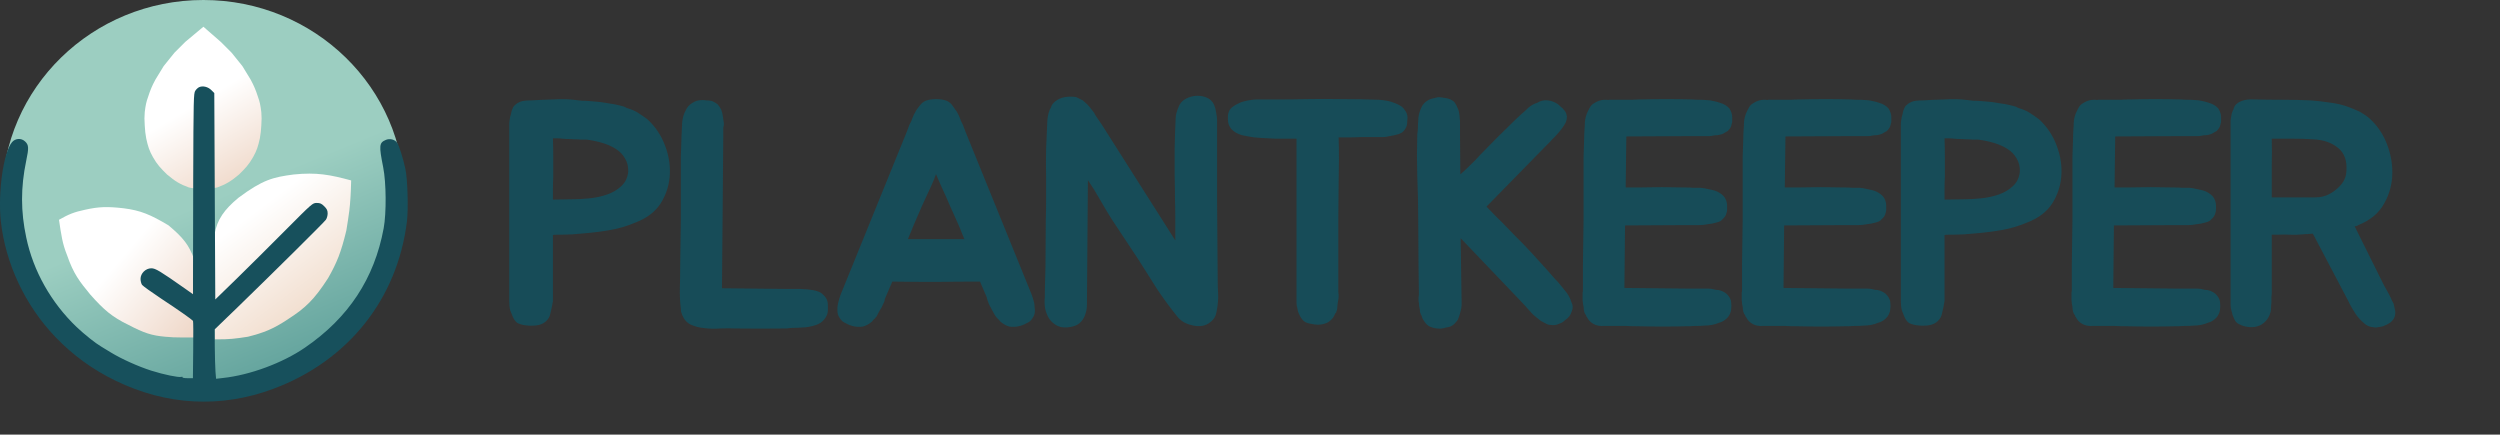 <svg width="1254" height="218" viewBox="0 0 1254 218" fill="none" xmlns="http://www.w3.org/2000/svg">
<rect x="0" y="0" width="1254" height="218" fill="#333333" stroke="none"/>
<ellipse cx="102.027" cy="98.511" rx="100.932" ry="98.511" fill="url(#paint0_linear_128_33)"/>
<path d="M119.531 99.256C112.553 105.087 108.942 110.014 107.613 117.505V170.206C115.01 170.337 118.346 169.826 124.337 168.908L124.373 168.902C132.04 166.948 136.901 165.198 144.671 159.964C153.122 154.523 157.575 150.38 164.596 139.479C169.001 131.715 171.069 126.623 173.721 115.643C174.851 108.297 175.839 104.33 176.142 90.503C165.487 87.616 158.833 86.359 147.278 87.524C136.967 88.887 131.819 90.099 119.531 99.256Z" fill="url(#paint1_linear_128_33)"/>
<path fill-rule="evenodd" clip-rule="evenodd" d="M101.654 95.345L108.917 94.042C113.302 92.438 115.711 91.046 119.904 87.524C123.019 84.458 124.843 82.568 126.98 78.772C128.812 75.494 129.412 73.609 130.332 69.461C130.789 66.997 130.915 65.552 131.077 62.943C131.286 60.057 131.256 58.629 131.077 56.239C130.641 52.696 130.282 51.003 129.401 48.604C128.251 45.051 127.445 43.128 125.677 39.852L121.58 33.148L116.179 26.444L110.779 21.043L102.027 13.408L101.654 95.345ZM101.654 95.345L94.764 94.042C90.379 92.438 87.97 91.046 83.777 87.524C80.662 84.458 78.837 82.568 76.7 78.772C74.868 75.494 74.268 73.609 73.348 69.461C72.891 66.997 72.766 65.552 72.603 62.943C72.394 60.057 72.425 58.629 72.603 56.239C73.039 52.696 73.398 51.003 74.279 48.604C75.429 45.051 76.235 43.128 78.004 39.852L82.101 33.148L87.501 26.444L92.902 21.043L102.026 13.408L101.654 95.345Z" fill="url(#paint2_linear_128_33)"/>
<path d="M84.522 113.036C92.084 119.37 94.787 122.954 97.371 129.982V169.275L91.226 169.275L90.976 169.272C87.873 169.237 85.893 169.215 82.846 168.902C76.14 168.296 72.336 167.101 64.41 162.943C56.341 159.057 52.128 155.478 45.229 147.673C39.903 141.207 36.856 137.32 33.683 128.12C31.267 122.116 30.75 117.986 29.587 110.243C34.34 107.533 37.16 106.355 42.622 105.215C49.576 103.659 53.84 103.543 61.989 104.47C70.609 105.551 75.552 107.697 84.522 113.036Z" fill="url(#paint3_linear_128_33)"/>
<path d="M99.941 43.7C99.345 43.948 98.451 44.743 97.954 45.537C97.11 46.828 97.061 49.361 96.912 89.883C96.862 113.52 96.812 136.165 96.812 140.187V147.586L92.74 144.706C80.226 135.917 77.992 134.576 75.906 134.576C73.075 134.576 70.493 137.108 70.493 139.889C70.493 140.932 70.841 142.273 71.238 142.869C71.685 143.465 75.956 146.544 80.822 149.771C89.165 155.234 96.266 160.249 96.812 160.945C96.961 161.143 97.011 167.698 96.912 175.495L96.763 189.697H94.031C92.542 189.697 91.399 189.498 91.548 189.25C91.747 189.002 91.449 188.903 90.903 189.052C89.463 189.399 82.163 187.909 75.906 185.923C69.351 183.837 60.959 180.063 55.595 176.786C53.559 175.544 51.325 174.154 50.63 173.757C47.948 172.217 42.237 167.649 38.413 164.023C25.651 151.807 16.712 135.966 13.187 119.231C10.356 106.022 10.356 94.054 13.137 80.696C14.527 74.141 14.428 72.701 12.591 70.963C10.654 69.125 7.675 69.324 5.986 71.36C1.715 76.475 -1.115 96.636 0.424 110.988C2.758 132.242 12.64 153.247 27.786 169.039C36.576 178.176 46.309 185.277 57.83 190.889C83.404 203.403 110.766 204.843 137.036 195.06C174.528 181.106 199.308 150.119 204.125 111.037C204.87 104.631 204.473 90.032 203.331 84.669C202.288 79.752 200.252 73.148 199.259 71.708C198.166 69.969 195.584 69.324 193.548 70.168C190.171 71.608 190.022 72.899 192.207 83.924C193.746 91.621 193.846 106.916 192.455 114.464C187.787 139.74 174.826 159.405 152.927 174.402C141.704 182.099 125.316 188.158 111.809 189.598L108.383 189.995L108.085 186.42C107.936 184.433 107.787 178.871 107.737 174.055L107.688 165.215L119.01 154.29C137.235 136.612 162.511 111.584 163.454 110.243C163.951 109.548 164.348 108.157 164.348 107.065C164.348 105.575 164.001 104.83 162.66 103.489C161.269 102.099 160.574 101.801 158.886 101.801C156.8 101.801 156.701 101.9 143.293 115.358C135.894 122.807 124.919 133.732 118.91 139.591L107.985 150.218L107.737 98.474L107.489 46.679L105.999 45.19C104.36 43.551 101.778 42.905 99.941 43.7Z" fill="#17505C"/>
<path d="M324.712 59.8C328.766 63.533 331.752 68.013 333.672 73.24C335.592 78.36 336.339 83.48 335.912 88.6C335.486 93.507 333.939 98.04 331.272 102.2C328.606 106.253 324.552 109.347 319.112 111.48C314.846 113.293 310.632 114.573 306.472 115.32C302.312 116.067 297.726 116.653 292.712 117.08C290.472 117.293 288.552 117.453 286.952 117.56C285.459 117.56 283.699 117.613 281.672 117.72C281.246 117.72 280.499 117.72 279.432 117.72C278.472 117.72 277.779 117.773 277.352 117.88V151C277.032 153.027 276.606 155.107 276.072 157.24C275.646 159.373 274.419 161.027 272.392 162.2C271.219 162.84 269.779 163.213 268.072 163.32C266.366 163.427 264.819 163.373 263.432 163.16C261.939 162.947 260.659 162.573 259.592 162.04C258.632 161.4 257.832 160.333 257.192 158.84C256.766 157.88 256.339 156.813 255.912 155.64C255.592 154.36 255.432 152.813 255.432 151V62.52C255.432 61.773 255.486 61.08 255.592 60.44C255.699 59.8 255.806 59.16 255.912 58.52C256.126 57.987 256.286 57.4 256.392 56.76C256.499 56.12 256.659 55.533 256.872 55C257.086 54.467 257.299 53.987 257.512 53.56C257.832 53.133 258.206 52.76 258.632 52.44C259.166 51.907 259.966 51.427 261.032 51C262.206 50.573 263.912 50.36 266.152 50.36H266.472C269.779 50.147 273.459 49.987 277.512 49.88C281.566 49.667 284.926 49.72 287.592 50.04C289.086 50.253 290.472 50.413 291.752 50.52C293.032 50.52 294.259 50.573 295.432 50.68C296.712 50.787 297.992 50.893 299.272 51C300.552 51.107 301.832 51.267 303.112 51.48C304.179 51.693 305.139 51.853 305.992 51.96C306.952 52.067 307.912 52.227 308.872 52.44C309.726 52.653 310.632 52.867 311.592 53.08C312.659 53.293 313.619 53.667 314.472 54.2C316.712 54.84 318.579 55.64 320.072 56.6C321.566 57.56 323.112 58.627 324.712 59.8ZM315.112 86.2C315.219 83.64 314.686 81.4 313.512 79.48C312.446 77.56 310.899 75.96 308.872 74.68C306.846 73.4 304.552 72.387 301.992 71.64C299.432 70.893 296.872 70.36 294.312 70.04C293.672 70.04 292.766 70.04 291.592 70.04C290.526 69.933 289.352 69.88 288.072 69.88C286.792 69.773 285.566 69.72 284.392 69.72C283.326 69.613 282.472 69.56 281.832 69.56C281.299 69.453 280.659 69.4 279.912 69.4C279.166 69.4 278.312 69.4 277.352 69.4C277.459 72.707 277.512 75.907 277.512 79C277.512 81.987 277.512 85.24 277.512 88.76C277.406 90.68 277.352 92.6 277.352 94.52C277.352 96.44 277.352 98.307 277.352 100.12L287.272 99.96C289.832 99.96 292.659 99.8 295.752 99.48C298.846 99.16 301.779 98.52 304.552 97.56C307.326 96.6 309.672 95.213 311.592 93.4C313.619 91.587 314.792 89.187 315.112 86.2ZM414.946 150.84C415.159 151.373 415.266 152.173 415.266 153.24C415.266 154.2 415.266 155 415.266 155.64C415.266 156.493 415.106 157.293 414.786 158.04C414.466 158.787 414.039 159.48 413.506 160.12C412.546 161.4 411.159 162.36 409.346 163C406.786 163.853 404.386 164.28 402.146 164.28C400.973 164.387 399.746 164.44 398.466 164.44C397.186 164.44 395.906 164.547 394.626 164.76H393.986C385.773 164.867 377.293 164.867 368.546 164.76C366.413 164.653 364.013 164.653 361.346 164.76C358.679 164.973 356.066 164.92 353.506 164.6C350.946 164.387 348.599 163.8 346.466 162.84C344.439 161.773 342.999 160.12 342.146 157.88C341.933 157.347 341.773 156.867 341.666 156.44C341.559 155.907 341.506 155.373 341.506 154.84C341.079 151.213 340.919 147.64 341.026 144.12C341.133 140.6 341.186 137.133 341.186 133.72L341.506 110.52V89.08C341.506 85.24 341.506 81.827 341.506 78.84C341.613 75.853 341.719 72.547 341.826 68.92V68.12C341.933 67.053 341.986 65.987 341.986 64.92C342.093 63.853 342.146 62.787 342.146 61.72C342.359 59.267 342.946 57.187 343.906 55.48C344.546 53.88 345.666 52.6 347.266 51.64C348.653 50.68 350.306 50.2 352.226 50.2C352.973 50.2 353.666 50.253 354.306 50.36C355.053 50.36 355.746 50.413 356.386 50.52C357.026 50.627 357.613 50.84 358.146 51.16C358.786 51.48 359.426 51.907 360.066 52.44C360.706 53.187 361.293 54.093 361.826 55.16C362.253 56.333 362.519 57.507 362.626 58.68C362.733 59.427 362.839 60.12 362.946 60.76C363.053 61.4 363.106 62.04 363.106 62.68C362.893 63.32 362.786 63.96 362.786 64.6C362.786 65.24 362.786 65.827 362.786 66.36V69.24L362.146 144.6L393.826 144.92H401.346C401.986 144.92 402.679 144.973 403.426 145.08C404.173 145.08 404.919 145.133 405.666 145.24C406.519 145.347 407.266 145.453 407.906 145.56C408.546 145.667 409.186 145.827 409.826 146.04C410.999 146.36 411.959 146.893 412.706 147.64C413.879 148.707 414.626 149.773 414.946 150.84ZM518.777 152.12C518.884 152.76 518.937 153.4 518.937 154.04C519.044 154.573 519.097 155.213 519.097 155.96C519.097 157.24 518.724 158.413 517.977 159.48C517.657 160.013 517.231 160.547 516.697 161.08C516.164 161.507 515.524 161.88 514.777 162.2C512.111 163.693 509.284 164.227 506.297 163.8C504.804 163.373 503.471 162.68 502.297 161.72C502.084 161.507 501.924 161.4 501.817 161.4C501.711 161.293 501.604 161.133 501.497 160.92C501.391 160.813 501.284 160.707 501.177 160.6C501.071 160.387 500.911 160.227 500.697 160.12C500.164 159.587 499.737 159.107 499.417 158.68C499.097 158.147 498.777 157.613 498.457 157.08C498.244 156.547 497.977 156.067 497.657 155.64C497.444 155.107 497.177 154.573 496.857 154.04C496.644 153.613 496.431 153.24 496.217 152.92C496.004 152.493 495.844 152.067 495.737 151.64C495.311 150.68 495.044 149.827 494.937 149.08L491.577 141.24C484.217 141.24 476.857 141.293 469.497 141.4C462.244 141.4 454.937 141.347 447.577 141.24L444.217 149.08C444.004 149.507 443.844 149.933 443.737 150.36C443.737 150.787 443.631 151.213 443.417 151.64C443.204 152.067 442.991 152.493 442.777 152.92C442.671 153.24 442.511 153.613 442.297 154.04C441.977 154.573 441.657 155.107 441.337 155.64C441.124 156.067 440.857 156.547 440.537 157.08C440.324 157.613 440.057 158.147 439.737 158.68C439.417 159.107 438.991 159.587 438.457 160.12C438.244 160.227 438.084 160.387 437.977 160.6C437.871 160.707 437.764 160.813 437.657 160.92C437.551 161.133 437.444 161.293 437.337 161.4C437.231 161.4 437.071 161.507 436.857 161.72C435.684 162.68 434.351 163.373 432.857 163.8C429.871 164.227 427.044 163.693 424.377 162.2C423.631 161.88 422.991 161.507 422.457 161.08C421.924 160.547 421.497 160.013 421.177 159.48C420.431 158.413 420.057 157.24 420.057 155.96C420.057 155.213 420.057 154.573 420.057 154.04C420.164 153.4 420.271 152.76 420.377 152.12C420.591 151.16 420.857 150.2 421.177 149.24C421.497 148.28 421.657 147.8 421.657 147.8L454.937 65.88L455.897 63.32C456.111 62.68 456.377 62.093 456.697 61.56C457.017 61.027 457.284 60.387 457.497 59.64C458.031 58.253 458.617 57.027 459.257 55.96C459.577 55.32 459.951 54.733 460.377 54.2C460.804 53.667 461.231 53.133 461.657 52.6C462.297 51.747 463.204 51.053 464.377 50.52C465.871 49.987 467.577 49.72 469.497 49.72C471.524 49.72 473.284 49.987 474.777 50.52C475.951 51.053 476.857 51.747 477.497 52.6C478.244 53.56 479.044 54.68 479.897 55.96C480.537 57.027 481.124 58.253 481.657 59.64C481.871 60.387 482.137 61.027 482.457 61.56C482.777 62.093 483.044 62.68 483.257 63.32L484.217 65.88L517.497 147.8C517.497 147.8 517.657 148.28 517.977 149.24C518.297 150.2 518.564 151.16 518.777 152.12ZM480.857 112.92C479.471 109.827 478.031 106.627 476.537 103.32C475.151 100.013 473.657 96.653 472.057 93.24C471.631 92.28 471.204 91.32 470.777 90.36C470.351 89.293 469.924 88.28 469.497 87.32C469.177 88.28 468.804 89.293 468.377 90.36C467.951 91.32 467.524 92.28 467.097 93.24C465.497 96.653 463.951 100.013 462.457 103.32C461.071 106.627 459.684 109.827 458.297 112.92L455.417 119.96H483.737L480.857 112.92ZM610.972 150.84C610.866 152.653 610.599 154.573 610.172 156.6C609.852 158.627 608.839 160.28 607.132 161.56C605.852 162.627 604.412 163.267 602.812 163.48C601.212 163.693 599.612 163.587 598.012 163.16C596.519 162.84 595.079 162.307 593.692 161.56C592.306 160.707 591.186 159.693 590.332 158.52C586.706 154.04 583.346 149.453 580.252 144.76C577.266 139.96 574.226 135.16 571.132 130.36L557.692 110.04C555.879 107.16 553.959 103.96 551.932 100.44C549.906 96.813 547.826 93.453 545.692 90.36L545.212 151.48V152.92C545.212 154.627 544.892 156.333 544.252 158.04C543.719 159.64 542.759 161.027 541.372 162.2C540.306 163.053 538.919 163.64 537.212 163.96C534.546 164.493 532.306 164.333 530.492 163.48C528.786 162.627 527.399 161.453 526.332 159.96C525.372 158.467 524.679 156.76 524.252 154.84C523.932 152.813 523.879 150.84 524.092 148.92V146.2L524.412 133.72L524.572 110.52C524.679 107.107 524.732 103.64 524.732 100.12C524.732 96.493 524.732 92.813 524.732 89.08C524.626 84.493 524.626 79.64 524.732 74.52C524.946 69.4 525.159 64.6 525.372 60.12C525.586 57.667 526.172 55.587 527.132 53.88C527.559 52.387 528.679 51.107 530.492 50.04C531.666 49.293 533.159 48.813 534.972 48.6C536.892 48.387 538.546 48.44 539.932 48.76C540.466 48.973 540.999 49.24 541.532 49.56C542.066 49.773 542.599 50.04 543.132 50.36C543.666 50.787 544.146 51.213 544.572 51.64C545.106 52.067 545.586 52.547 546.012 53.08C546.546 53.613 547.026 54.2 547.452 54.84C547.879 55.373 548.306 55.907 548.732 56.44C549.052 57.08 549.372 57.667 549.692 58.2C550.012 58.733 550.386 59.267 550.812 59.8L552.572 62.36L589.532 120.6V110.04C589.532 106.627 589.479 103.16 589.372 99.64C589.372 96.013 589.319 92.28 589.212 88.44C589.212 83.96 589.212 79.16 589.212 74.04C589.319 68.92 589.479 64.12 589.692 59.64C589.692 57.827 590.226 55.747 591.292 53.4C591.826 52.013 592.732 50.893 594.012 50.04C595.292 49.187 596.732 48.6 598.332 48.28C599.932 47.96 601.532 47.96 603.132 48.28C604.732 48.6 606.119 49.24 607.292 50.2C607.612 50.52 607.932 50.893 608.252 51.32C608.572 51.747 608.839 52.227 609.052 52.76C609.586 54.147 609.906 55.373 610.012 56.44C610.332 57.933 610.492 59.267 610.492 60.44C610.492 73.773 610.492 87.373 610.492 101.24C610.599 115.107 610.706 128.707 610.812 142.04C610.812 143.533 610.866 145.027 610.972 146.52C611.079 147.907 611.079 149.347 610.972 150.84ZM704.252 54.68C705.426 56.067 706.012 57.507 706.012 59C706.012 59.64 705.959 60.333 705.852 61.08C705.852 61.72 705.799 62.307 705.692 62.84C705.372 64.013 704.679 65.133 703.612 66.2C702.759 66.84 701.586 67.32 700.092 67.64C699.346 67.853 698.599 68.013 697.852 68.12C697.106 68.227 696.306 68.387 695.452 68.6C694.706 68.707 693.959 68.76 693.212 68.76C692.466 68.76 691.666 68.76 690.812 68.76H682.652C680.732 68.867 678.812 68.92 676.892 68.92C675.079 68.92 673.266 68.92 671.452 68.92C671.559 72.227 671.612 75.8 671.612 79.64C671.612 83.373 671.559 87.747 671.452 92.76C671.452 97.773 671.399 103.587 671.292 110.2C671.292 116.813 671.292 124.493 671.292 133.24V145.4C671.292 146.467 671.346 147.267 671.452 147.8C671.452 148.227 671.452 148.653 671.452 149.08C671.452 149.4 671.399 149.827 671.292 150.36C671.079 151.32 670.919 152.44 670.812 153.72C670.812 154.253 670.759 154.787 670.652 155.32C670.546 155.747 670.386 156.227 670.172 156.76C669.746 157.187 669.532 157.507 669.532 157.72L669.052 158.68C668.519 159.747 667.506 160.76 666.012 161.72C663.666 162.893 661.052 163.16 658.172 162.52C656.359 162.307 654.972 161.827 654.012 161.08C653.052 160.12 652.359 159.16 651.932 158.2C651.292 157.027 650.919 155.907 650.812 154.84C650.492 153.88 650.332 152.867 650.332 151.8V69.56C649.692 69.56 648.359 69.56 646.332 69.56C644.306 69.56 642.119 69.56 639.772 69.56C637.532 69.453 635.399 69.347 633.372 69.24C631.346 69.133 629.959 69.027 629.212 68.92C628.572 68.813 627.559 68.653 626.172 68.44C624.892 68.227 623.826 68.013 622.972 67.8C620.732 67.16 618.972 66.147 617.692 64.76C616.519 63.373 615.932 61.827 615.932 60.12C615.932 59.48 615.932 58.84 615.932 58.2C615.932 57.56 616.039 56.973 616.252 56.44C616.572 55.16 617.426 54.093 618.812 53.24C619.239 52.92 619.879 52.547 620.732 52.12C621.692 51.587 622.599 51.213 623.452 51C624.732 50.573 626.332 50.253 628.252 50.04C629.106 49.933 629.959 49.88 630.812 49.88C631.666 49.88 632.572 49.88 633.532 49.88C637.266 49.88 640.786 49.88 644.092 49.88C647.506 49.88 651.079 49.827 654.812 49.72C660.999 49.613 667.132 49.613 673.212 49.72C679.399 49.72 685.532 49.827 691.612 50.04C692.999 50.147 694.332 50.307 695.612 50.52C696.892 50.733 698.172 51.107 699.452 51.64C700.412 51.96 701.319 52.387 702.172 52.92C703.026 53.347 703.719 53.933 704.252 54.68ZM788.185 151.48C789.038 153.08 789.092 154.68 788.345 156.28C787.812 157.987 786.905 159.267 785.625 160.12C784.985 160.653 784.398 161.133 783.865 161.56C783.332 161.88 782.745 162.147 782.105 162.36C780.932 163 779.545 163.213 777.945 163C777.305 163 776.718 162.893 776.185 162.68C775.652 162.467 775.118 162.2 774.585 161.88C774.052 161.56 773.465 161.24 772.825 160.92C772.292 160.493 771.758 160.067 771.225 159.64C770.585 159.107 769.998 158.627 769.465 158.2C768.932 157.773 768.452 157.293 768.025 156.76C767.492 156.227 767.012 155.693 766.585 155.16C766.158 154.627 765.732 154.147 765.305 153.72L763.385 151.64L732.665 119.48L733.145 151.64V153.08C733.145 153.507 733.092 153.987 732.985 154.52C732.878 154.947 732.772 155.427 732.665 155.96C732.345 157.347 731.972 158.573 731.545 159.64C731.332 160.28 731.012 160.813 730.585 161.24C730.265 161.667 729.892 162.093 729.465 162.52C728.292 163.587 726.905 164.173 725.305 164.28C723.705 164.813 722.212 164.973 720.825 164.76C719.545 164.653 718.212 164.28 716.825 163.64C715.758 163 714.798 161.933 713.945 160.44C713.732 160.013 713.572 159.747 713.465 159.64C713.465 159.533 713.358 159.16 713.145 158.52C712.505 157.453 712.185 156.387 712.185 155.32C712.078 154.68 711.972 154.093 711.865 153.56C711.865 153.027 711.812 152.44 711.705 151.8C711.598 151.373 711.545 150.947 711.545 150.52C711.545 150.093 711.545 149.667 711.545 149.24C711.652 148.707 711.705 148.28 711.705 147.96C711.705 147.533 711.705 147.053 711.705 146.52L711.545 133.88L711.385 110.36C711.385 103.533 711.225 96.173 710.905 88.28C710.798 84.44 710.745 81.027 710.745 78.04C710.745 75.053 710.798 71.693 710.905 67.96V67.32C711.118 66.147 711.225 65.027 711.225 63.96C711.225 62.787 711.278 61.667 711.385 60.6C711.385 58.467 711.865 56.333 712.825 54.2C713.465 52.6 714.585 51.32 716.185 50.36C717.038 49.827 717.838 49.507 718.585 49.4C719.438 49.187 720.345 48.973 721.305 48.76C722.052 48.76 722.745 48.813 723.385 48.92C724.132 49.027 724.825 49.133 725.465 49.24C726.852 49.453 728.132 50.04 729.305 51C729.625 51.32 729.892 51.693 730.105 52.12C730.425 52.547 730.692 53.08 730.905 53.72C731.438 54.573 731.812 55.8 732.025 57.4C732.132 58.04 732.185 58.68 732.185 59.32C732.292 59.96 732.345 60.653 732.345 61.4V67.96L732.505 87.48C734.212 85.987 735.865 84.44 737.465 82.84C739.172 81.24 740.825 79.533 742.425 77.72C745.305 74.733 748.132 71.853 750.905 69.08C753.785 66.2 756.665 63.373 759.545 60.6L760.025 60.12C760.878 59.267 761.732 58.467 762.585 57.72C763.545 56.867 764.452 56.067 765.305 55.32C766.905 53.507 768.878 52.227 771.225 51.48C772.718 50.52 774.478 50.147 776.505 50.36C777.465 50.467 778.318 50.68 779.065 51C779.918 51.32 780.718 51.747 781.465 52.28C781.998 52.813 782.532 53.293 783.065 53.72C783.598 54.04 784.025 54.467 784.345 55C785.198 55.747 785.732 56.867 785.945 58.36C785.945 59.533 785.732 60.6 785.305 61.56C784.985 62.093 784.665 62.627 784.345 63.16C784.025 63.693 783.652 64.227 783.225 64.76C782.692 65.4 782.212 65.987 781.785 66.52C781.358 67.053 780.878 67.587 780.345 68.12C779.918 68.653 779.438 69.133 778.905 69.56C778.478 69.987 778.052 70.467 777.625 71L775.545 73.08L745.625 103.64C747.225 105.24 748.878 106.947 750.585 108.76C752.398 110.467 754.105 112.173 755.705 113.88C757.305 115.48 758.798 117.027 760.185 118.52C761.572 119.907 762.745 121.08 763.705 122.04C766.585 125.027 769.358 128.013 772.025 131C774.692 133.88 777.305 136.813 779.865 139.8L780.345 140.28C781.198 141.133 781.998 142.04 782.745 143C783.492 143.853 784.185 144.707 784.825 145.56C786.425 147.373 787.545 149.347 788.185 151.48ZM815.759 68.92L815.439 94.04H821.839C826.212 93.933 830.105 93.88 833.519 93.88C836.932 93.88 840.719 93.933 844.879 94.04H845.679C846.959 94.04 848.185 94.093 849.359 94.2C850.639 94.2 851.865 94.2 853.039 94.2C854.319 94.307 855.545 94.52 856.719 94.84C857.892 95.053 859.065 95.32 860.239 95.64C862.052 96.28 863.545 97.24 864.719 98.52C865.785 99.907 866.319 101.453 866.319 103.16C866.319 103.693 866.319 104.333 866.319 105.08C866.319 105.72 866.212 106.307 865.999 106.84C865.785 108.013 865.092 109.08 863.919 110.04C863.385 110.787 862.372 111.32 860.879 111.64C859.492 112.067 858.105 112.333 856.719 112.44C855.225 112.76 853.732 112.92 852.239 112.92H844.719L815.119 113.08L814.799 144.44L846.639 144.76H854.159C855.012 144.76 855.812 144.76 856.559 144.76C857.305 144.76 857.999 144.813 858.639 144.92C859.492 145.133 860.239 145.293 860.879 145.4C861.625 145.4 862.319 145.507 862.959 145.72C864.239 146.147 865.305 146.733 866.159 147.48C867.225 148.547 867.919 149.667 868.239 150.84C868.345 151.373 868.399 151.96 868.399 152.6C868.505 153.133 868.505 153.72 868.399 154.36C868.399 156.067 867.865 157.613 866.799 159C865.519 160.493 864.025 161.453 862.319 161.88C860.079 162.84 857.625 163.32 854.959 163.32C853.785 163.427 852.559 163.48 851.279 163.48C849.999 163.48 848.772 163.533 847.599 163.64H846.639C838.319 163.853 829.679 163.853 820.719 163.64C818.585 163.64 816.879 163.587 815.599 163.48C814.319 163.48 813.145 163.48 812.079 163.48C811.119 163.48 810.105 163.48 809.039 163.48C807.972 163.48 806.585 163.48 804.879 163.48C802.425 163.693 800.399 163.267 798.799 162.2C797.625 161.453 796.719 160.44 796.079 159.16C795.759 158.84 795.599 158.52 795.599 158.2C795.492 157.987 795.385 157.827 795.279 157.72C795.172 157.613 795.065 157.453 794.959 157.24C794.745 156.707 794.585 156.173 794.479 155.64C794.372 155 794.319 154.413 794.319 153.88C794.212 153.347 794.105 152.813 793.999 152.28C793.999 151.747 793.945 151.213 793.839 150.68V148.12C793.839 147.693 793.839 147.267 793.839 146.84C793.945 146.413 793.999 145.987 793.999 145.56V133.08L794.319 110.04V88.76C794.319 84.92 794.319 81.507 794.319 78.52C794.425 75.533 794.532 72.28 794.639 68.76V67.96C794.745 66.787 794.799 65.72 794.799 64.76C794.905 63.693 794.959 62.627 794.959 61.56C795.065 59.427 795.652 57.347 796.719 55.32C797.145 54.467 797.572 53.72 797.999 53.08C798.532 52.44 799.225 51.907 800.079 51.48C801.679 50.52 803.332 50.04 805.039 50.04C805.892 50.04 806.532 50.093 806.959 50.2V50.04C808.879 50.04 810.425 50.04 811.599 50.04C812.772 50.04 813.892 50.04 814.959 50.04C816.132 50.04 817.359 50.04 818.639 50.04C819.919 49.933 821.679 49.88 823.919 49.88C828.185 49.773 832.239 49.72 836.079 49.72C839.919 49.72 843.865 49.773 847.919 49.88H848.559C849.732 49.987 850.959 50.04 852.239 50.04C853.519 50.04 854.745 50.093 855.919 50.2C857.092 50.2 858.265 50.36 859.439 50.68C860.612 50.893 861.785 51.213 862.959 51.64C864.772 52.173 866.265 53.08 867.439 54.36C868.399 55.853 868.879 57.347 868.879 58.84C868.879 59.48 868.879 60.12 868.879 60.76C868.879 61.293 868.772 61.827 868.559 62.36C868.452 63.427 867.812 64.547 866.639 65.72C866.212 65.933 865.732 66.2 865.199 66.52C864.772 66.84 864.239 67.107 863.599 67.32C862.959 67.533 862.265 67.693 861.519 67.8C860.879 67.8 860.239 67.853 859.599 67.96C858.745 68.173 857.945 68.28 857.199 68.28C856.559 68.28 855.812 68.28 854.959 68.28H847.759L815.759 68.44V68.92ZM895.571 68.92L895.251 94.04H901.651C906.024 93.933 909.918 93.88 913.331 93.88C916.744 93.88 920.531 93.933 924.691 94.04H925.491C926.771 94.04 927.998 94.093 929.171 94.2C930.451 94.2 931.678 94.2 932.851 94.2C934.131 94.307 935.358 94.52 936.531 94.84C937.704 95.053 938.878 95.32 940.051 95.64C941.864 96.28 943.358 97.24 944.531 98.52C945.598 99.907 946.131 101.453 946.131 103.16C946.131 103.693 946.131 104.333 946.131 105.08C946.131 105.72 946.024 106.307 945.811 106.84C945.598 108.013 944.904 109.08 943.731 110.04C943.198 110.787 942.184 111.32 940.691 111.64C939.304 112.067 937.918 112.333 936.531 112.44C935.038 112.76 933.544 112.92 932.051 112.92H924.531L894.931 113.08L894.611 144.44L926.451 144.76H933.971C934.824 144.76 935.624 144.76 936.371 144.76C937.118 144.76 937.811 144.813 938.451 144.92C939.304 145.133 940.051 145.293 940.691 145.4C941.438 145.4 942.131 145.507 942.771 145.72C944.051 146.147 945.118 146.733 945.971 147.48C947.038 148.547 947.731 149.667 948.051 150.84C948.158 151.373 948.211 151.96 948.211 152.6C948.318 153.133 948.318 153.72 948.211 154.36C948.211 156.067 947.678 157.613 946.611 159C945.331 160.493 943.838 161.453 942.131 161.88C939.891 162.84 937.438 163.32 934.771 163.32C933.598 163.427 932.371 163.48 931.091 163.48C929.811 163.48 928.584 163.533 927.411 163.64H926.451C918.131 163.853 909.491 163.853 900.531 163.64C898.398 163.64 896.691 163.587 895.411 163.48C894.131 163.48 892.958 163.48 891.891 163.48C890.931 163.48 889.918 163.48 888.851 163.48C887.784 163.48 886.398 163.48 884.691 163.48C882.238 163.693 880.211 163.267 878.611 162.2C877.438 161.453 876.531 160.44 875.891 159.16C875.571 158.84 875.411 158.52 875.411 158.2C875.304 157.987 875.198 157.827 875.091 157.72C874.984 157.613 874.878 157.453 874.771 157.24C874.558 156.707 874.398 156.173 874.291 155.64C874.184 155 874.131 154.413 874.131 153.88C874.024 153.347 873.918 152.813 873.811 152.28C873.811 151.747 873.758 151.213 873.651 150.68V148.12C873.651 147.693 873.651 147.267 873.651 146.84C873.758 146.413 873.811 145.987 873.811 145.56V133.08L874.131 110.04V88.76C874.131 84.92 874.131 81.507 874.131 78.52C874.238 75.533 874.344 72.28 874.451 68.76V67.96C874.558 66.787 874.611 65.72 874.611 64.76C874.718 63.693 874.771 62.627 874.771 61.56C874.878 59.427 875.464 57.347 876.531 55.32C876.958 54.467 877.384 53.72 877.811 53.08C878.344 52.44 879.038 51.907 879.891 51.48C881.491 50.52 883.144 50.04 884.851 50.04C885.704 50.04 886.344 50.093 886.771 50.2V50.04C888.691 50.04 890.238 50.04 891.411 50.04C892.584 50.04 893.704 50.04 894.771 50.04C895.944 50.04 897.171 50.04 898.451 50.04C899.731 49.933 901.491 49.88 903.731 49.88C907.998 49.773 912.051 49.72 915.891 49.72C919.731 49.72 923.678 49.773 927.731 49.88H928.371C929.544 49.987 930.771 50.04 932.051 50.04C933.331 50.04 934.558 50.093 935.731 50.2C936.904 50.2 938.078 50.36 939.251 50.68C940.424 50.893 941.598 51.213 942.771 51.64C944.584 52.173 946.078 53.08 947.251 54.36C948.211 55.853 948.691 57.347 948.691 58.84C948.691 59.48 948.691 60.12 948.691 60.76C948.691 61.293 948.584 61.827 948.371 62.36C948.264 63.427 947.624 64.547 946.451 65.72C946.024 65.933 945.544 66.2 945.011 66.52C944.584 66.84 944.051 67.107 943.411 67.32C942.771 67.533 942.078 67.693 941.331 67.8C940.691 67.8 940.051 67.853 939.411 67.96C938.558 68.173 937.758 68.28 937.011 68.28C936.371 68.28 935.624 68.28 934.771 68.28H927.571L895.571 68.44V68.92ZM1022.74 59.8C1026.8 63.533 1029.78 68.013 1031.7 73.24C1033.62 78.36 1034.37 83.48 1033.94 88.6C1033.52 93.507 1031.97 98.04 1029.3 102.2C1026.64 106.253 1022.58 109.347 1017.14 111.48C1012.88 113.293 1008.66 114.573 1004.5 115.32C1000.34 116.067 995.757 116.653 990.744 117.08C988.504 117.293 986.584 117.453 984.984 117.56C983.49 117.56 981.73 117.613 979.704 117.72C979.277 117.72 978.53 117.72 977.464 117.72C976.504 117.72 975.81 117.773 975.384 117.88V151C975.064 153.027 974.637 155.107 974.104 157.24C973.677 159.373 972.45 161.027 970.424 162.2C969.25 162.84 967.81 163.213 966.104 163.32C964.397 163.427 962.85 163.373 961.464 163.16C959.97 162.947 958.69 162.573 957.624 162.04C956.664 161.4 955.864 160.333 955.224 158.84C954.797 157.88 954.37 156.813 953.944 155.64C953.624 154.36 953.464 152.813 953.464 151V62.52C953.464 61.773 953.517 61.08 953.624 60.44C953.73 59.8 953.837 59.16 953.944 58.52C954.157 57.987 954.317 57.4 954.424 56.76C954.53 56.12 954.69 55.533 954.904 55C955.117 54.467 955.33 53.987 955.544 53.56C955.864 53.133 956.237 52.76 956.664 52.44C957.197 51.907 957.997 51.427 959.064 51C960.237 50.573 961.944 50.36 964.184 50.36H964.504C967.81 50.147 971.49 49.987 975.544 49.88C979.597 49.667 982.957 49.72 985.624 50.04C987.117 50.253 988.504 50.413 989.784 50.52C991.064 50.52 992.29 50.573 993.464 50.68C994.744 50.787 996.024 50.893 997.304 51C998.584 51.107 999.864 51.267 1001.14 51.48C1002.21 51.693 1003.17 51.853 1004.02 51.96C1004.98 52.067 1005.94 52.227 1006.9 52.44C1007.76 52.653 1008.66 52.867 1009.62 53.08C1010.69 53.293 1011.65 53.667 1012.5 54.2C1014.74 54.84 1016.61 55.64 1018.1 56.6C1019.6 57.56 1021.14 58.627 1022.74 59.8ZM1013.14 86.2C1013.25 83.64 1012.72 81.4 1011.54 79.48C1010.48 77.56 1008.93 75.96 1006.9 74.68C1004.88 73.4 1002.58 72.387 1000.02 71.64C997.464 70.893 994.904 70.36 992.344 70.04C991.704 70.04 990.797 70.04 989.624 70.04C988.557 69.933 987.384 69.88 986.104 69.88C984.824 69.773 983.597 69.72 982.424 69.72C981.357 69.613 980.504 69.56 979.864 69.56C979.33 69.453 978.69 69.4 977.944 69.4C977.197 69.4 976.344 69.4 975.384 69.4C975.49 72.707 975.544 75.907 975.544 79C975.544 81.987 975.544 85.24 975.544 88.76C975.437 90.68 975.384 92.6 975.384 94.52C975.384 96.44 975.384 98.307 975.384 100.12L985.304 99.96C987.864 99.96 990.69 99.8 993.784 99.48C996.877 99.16 999.81 98.52 1002.58 97.56C1005.36 96.6 1007.7 95.213 1009.62 93.4C1011.65 91.587 1012.82 89.187 1013.14 86.2ZM1060.98 68.92L1060.66 94.04H1067.06C1071.43 93.933 1075.32 93.88 1078.74 93.88C1082.15 93.88 1085.94 93.933 1090.1 94.04H1090.9C1092.18 94.04 1093.4 94.093 1094.58 94.2C1095.86 94.2 1097.08 94.2 1098.26 94.2C1099.54 94.307 1100.76 94.52 1101.94 94.84C1103.11 95.053 1104.28 95.32 1105.46 95.64C1107.27 96.28 1108.76 97.24 1109.94 98.52C1111 99.907 1111.54 101.453 1111.54 103.16C1111.54 103.693 1111.54 104.333 1111.54 105.08C1111.54 105.72 1111.43 106.307 1111.22 106.84C1111 108.013 1110.31 109.08 1109.14 110.04C1108.6 110.787 1107.59 111.32 1106.1 111.64C1104.71 112.067 1103.32 112.333 1101.94 112.44C1100.44 112.76 1098.95 112.92 1097.46 112.92H1089.94L1060.34 113.08L1060.02 144.44L1091.86 144.76H1099.38C1100.23 144.76 1101.03 144.76 1101.78 144.76C1102.52 144.76 1103.22 144.813 1103.86 144.92C1104.71 145.133 1105.46 145.293 1106.1 145.4C1106.84 145.4 1107.54 145.507 1108.18 145.72C1109.46 146.147 1110.52 146.733 1111.38 147.48C1112.44 148.547 1113.14 149.667 1113.46 150.84C1113.56 151.373 1113.62 151.96 1113.62 152.6C1113.72 153.133 1113.72 153.72 1113.62 154.36C1113.62 156.067 1113.08 157.613 1112.02 159C1110.74 160.493 1109.24 161.453 1107.54 161.88C1105.3 162.84 1102.84 163.32 1100.18 163.32C1099 163.427 1097.78 163.48 1096.5 163.48C1095.22 163.48 1093.99 163.533 1092.82 163.64H1091.86C1083.54 163.853 1074.9 163.853 1065.94 163.64C1063.8 163.64 1062.1 163.587 1060.82 163.48C1059.54 163.48 1058.36 163.48 1057.3 163.48C1056.34 163.48 1055.32 163.48 1054.26 163.48C1053.19 163.48 1051.8 163.48 1050.1 163.48C1047.64 163.693 1045.62 163.267 1044.02 162.2C1042.84 161.453 1041.94 160.44 1041.3 159.16C1040.98 158.84 1040.82 158.52 1040.82 158.2C1040.71 157.987 1040.6 157.827 1040.5 157.72C1040.39 157.613 1040.28 157.453 1040.18 157.24C1039.96 156.707 1039.8 156.173 1039.7 155.64C1039.59 155 1039.54 154.413 1039.54 153.88C1039.43 153.347 1039.32 152.813 1039.22 152.28C1039.22 151.747 1039.16 151.213 1039.06 150.68V148.12C1039.06 147.693 1039.06 147.267 1039.06 146.84C1039.16 146.413 1039.22 145.987 1039.22 145.56V133.08L1039.54 110.04V88.76C1039.54 84.92 1039.54 81.507 1039.54 78.52C1039.64 75.533 1039.75 72.28 1039.86 68.76V67.96C1039.96 66.787 1040.02 65.72 1040.02 64.76C1040.12 63.693 1040.18 62.627 1040.18 61.56C1040.28 59.427 1040.87 57.347 1041.94 55.32C1042.36 54.467 1042.79 53.72 1043.22 53.08C1043.75 52.44 1044.44 51.907 1045.3 51.48C1046.9 50.52 1048.55 50.04 1050.26 50.04C1051.11 50.04 1051.75 50.093 1052.18 50.2V50.04C1054.1 50.04 1055.64 50.04 1056.82 50.04C1057.99 50.04 1059.11 50.04 1060.18 50.04C1061.35 50.04 1062.58 50.04 1063.86 50.04C1065.14 49.933 1066.9 49.88 1069.14 49.88C1073.4 49.773 1077.46 49.72 1081.3 49.72C1085.14 49.72 1089.08 49.773 1093.14 49.88H1093.78C1094.95 49.987 1096.18 50.04 1097.46 50.04C1098.74 50.04 1099.96 50.093 1101.14 50.2C1102.31 50.2 1103.48 50.36 1104.66 50.68C1105.83 50.893 1107 51.213 1108.18 51.64C1109.99 52.173 1111.48 53.08 1112.66 54.36C1113.62 55.853 1114.1 57.347 1114.1 58.84C1114.1 59.48 1114.1 60.12 1114.1 60.76C1114.1 61.293 1113.99 61.827 1113.78 62.36C1113.67 63.427 1113.03 64.547 1111.86 65.72C1111.43 65.933 1110.95 66.2 1110.42 66.52C1109.99 66.84 1109.46 67.107 1108.82 67.32C1108.18 67.533 1107.48 67.693 1106.74 67.8C1106.1 67.8 1105.46 67.853 1104.82 67.96C1103.96 68.173 1103.16 68.28 1102.42 68.28C1101.78 68.28 1101.03 68.28 1100.18 68.28H1092.98L1060.98 68.44V68.92ZM1201.43 155.96C1201.54 157.027 1201.43 158.04 1201.11 159C1200.9 159.64 1200.58 160.173 1200.15 160.6C1199.83 161.027 1199.4 161.453 1198.87 161.88C1197.91 162.52 1196.74 163.107 1195.35 163.64C1194.5 163.853 1193.64 164.013 1192.79 164.12C1192.04 164.333 1191.24 164.333 1190.39 164.12C1188.68 164.013 1187.19 163.373 1185.91 162.2C1184.1 160.707 1182.6 159.053 1181.43 157.24C1180.9 156.387 1180.31 155.427 1179.67 154.36C1179.03 153.293 1178.44 152.173 1177.91 151L1160.15 117.24C1159.3 117.24 1158.44 117.293 1157.59 117.4C1156.74 117.4 1155.88 117.453 1155.03 117.56C1152.79 117.773 1150.66 117.827 1148.63 117.72C1146.71 117.613 1144.68 117.613 1142.55 117.72H1139.51V146.68C1139.51 147.533 1139.46 148.333 1139.35 149.08C1139.35 149.827 1139.35 150.627 1139.35 151.48C1139.35 152.013 1139.3 152.707 1139.19 153.56C1139.19 154.413 1139.14 155.213 1139.03 155.96C1138.82 157.133 1138.34 158.36 1137.59 159.64C1136.84 160.813 1135.83 161.827 1134.55 162.68C1132.31 164.067 1129.59 164.44 1126.39 163.8C1125 163.48 1123.67 162.947 1122.39 162.2C1121.96 161.88 1121.59 161.507 1121.27 161.08C1120.95 160.547 1120.68 160.013 1120.47 159.48C1120.26 158.947 1120.04 158.413 1119.83 157.88C1119.72 157.24 1119.56 156.653 1119.35 156.12C1119.03 155.053 1118.87 154.04 1118.87 153.08V62.2C1118.87 61.56 1118.87 60.92 1118.87 60.28C1118.98 59.533 1119.08 58.893 1119.19 58.36C1119.3 57.187 1119.67 56.013 1120.31 54.84C1120.63 53.56 1121.16 52.653 1121.91 52.12C1122.55 51.48 1123.51 50.947 1124.79 50.52C1126.18 49.987 1128.15 49.773 1130.71 49.88C1135.51 49.987 1140.26 50.04 1144.95 50.04C1149.64 50.04 1154.34 50.147 1159.03 50.36C1162.12 50.573 1165.38 50.947 1168.79 51.48C1172.31 51.907 1175.56 52.707 1178.55 53.88C1180.47 54.627 1182.23 55.373 1183.83 56.12C1185.86 57.293 1187.46 58.413 1188.63 59.48C1192.36 62.893 1195.19 67 1197.11 71.8C1199.03 76.6 1199.99 81.453 1199.99 86.36C1199.99 92.12 1198.6 97.4 1195.83 102.2C1193.16 107 1188.84 110.573 1182.87 112.92C1182.66 113.133 1182.34 113.293 1181.91 113.4C1181.59 113.4 1181.32 113.453 1181.11 113.56L1195.83 143.16L1197.27 145.72C1197.48 146.147 1197.75 146.627 1198.07 147.16C1198.39 147.693 1198.66 148.227 1198.87 148.76C1199.19 149.293 1199.46 149.88 1199.67 150.52C1199.99 151.16 1200.31 151.747 1200.63 152.28C1200.95 153.773 1201.22 155 1201.43 155.96ZM1161.43 99C1163.35 99 1165.16 98.68 1166.87 98.04C1168.68 97.293 1170.28 96.333 1171.67 95.16C1173.16 93.987 1174.39 92.653 1175.35 91.16C1176.31 89.56 1176.84 87.853 1176.95 86.04C1177.38 80.707 1175.99 76.76 1172.79 74.2C1169.59 71.533 1165.38 70.093 1160.15 69.88C1157.06 69.667 1153.64 69.56 1149.91 69.56C1146.28 69.56 1142.82 69.56 1139.51 69.56C1139.62 73.933 1139.62 78.413 1139.51 83C1139.51 87.48 1139.51 92.813 1139.51 99H1161.43Z" fill="#174C58"/>
<defs>
<linearGradient id="paint0_linear_128_33" x1="52.864" y1="15.456" x2="127.539" y2="197.022" gradientUnits="userSpaceOnUse">
<stop offset="0.503" stop-color="#9CCEC1"/>
<stop offset="1" stop-color="#60A19B"/>
</linearGradient>
<linearGradient id="paint1_linear_128_33" x1="129.214" y1="105.029" x2="163.851" y2="151.211" gradientUnits="userSpaceOnUse">
<stop stop-color="white"/>
<stop offset="1" stop-color="#F1DDCD"/>
</linearGradient>
<linearGradient id="paint2_linear_128_33" x1="85.639" y1="25.513" x2="123.628" y2="89.2" gradientUnits="userSpaceOnUse">
<stop offset="0.395" stop-color="white"/>
<stop offset="1" stop-color="#F0DACB"/>
</linearGradient>
<linearGradient id="paint3_linear_128_33" x1="63.665" y1="125.885" x2="103.144" y2="159.405" gradientUnits="userSpaceOnUse">
<stop stop-color="white"/>
<stop offset="1" stop-color="#EFD8C9"/>
</linearGradient>
</defs>
</svg>
